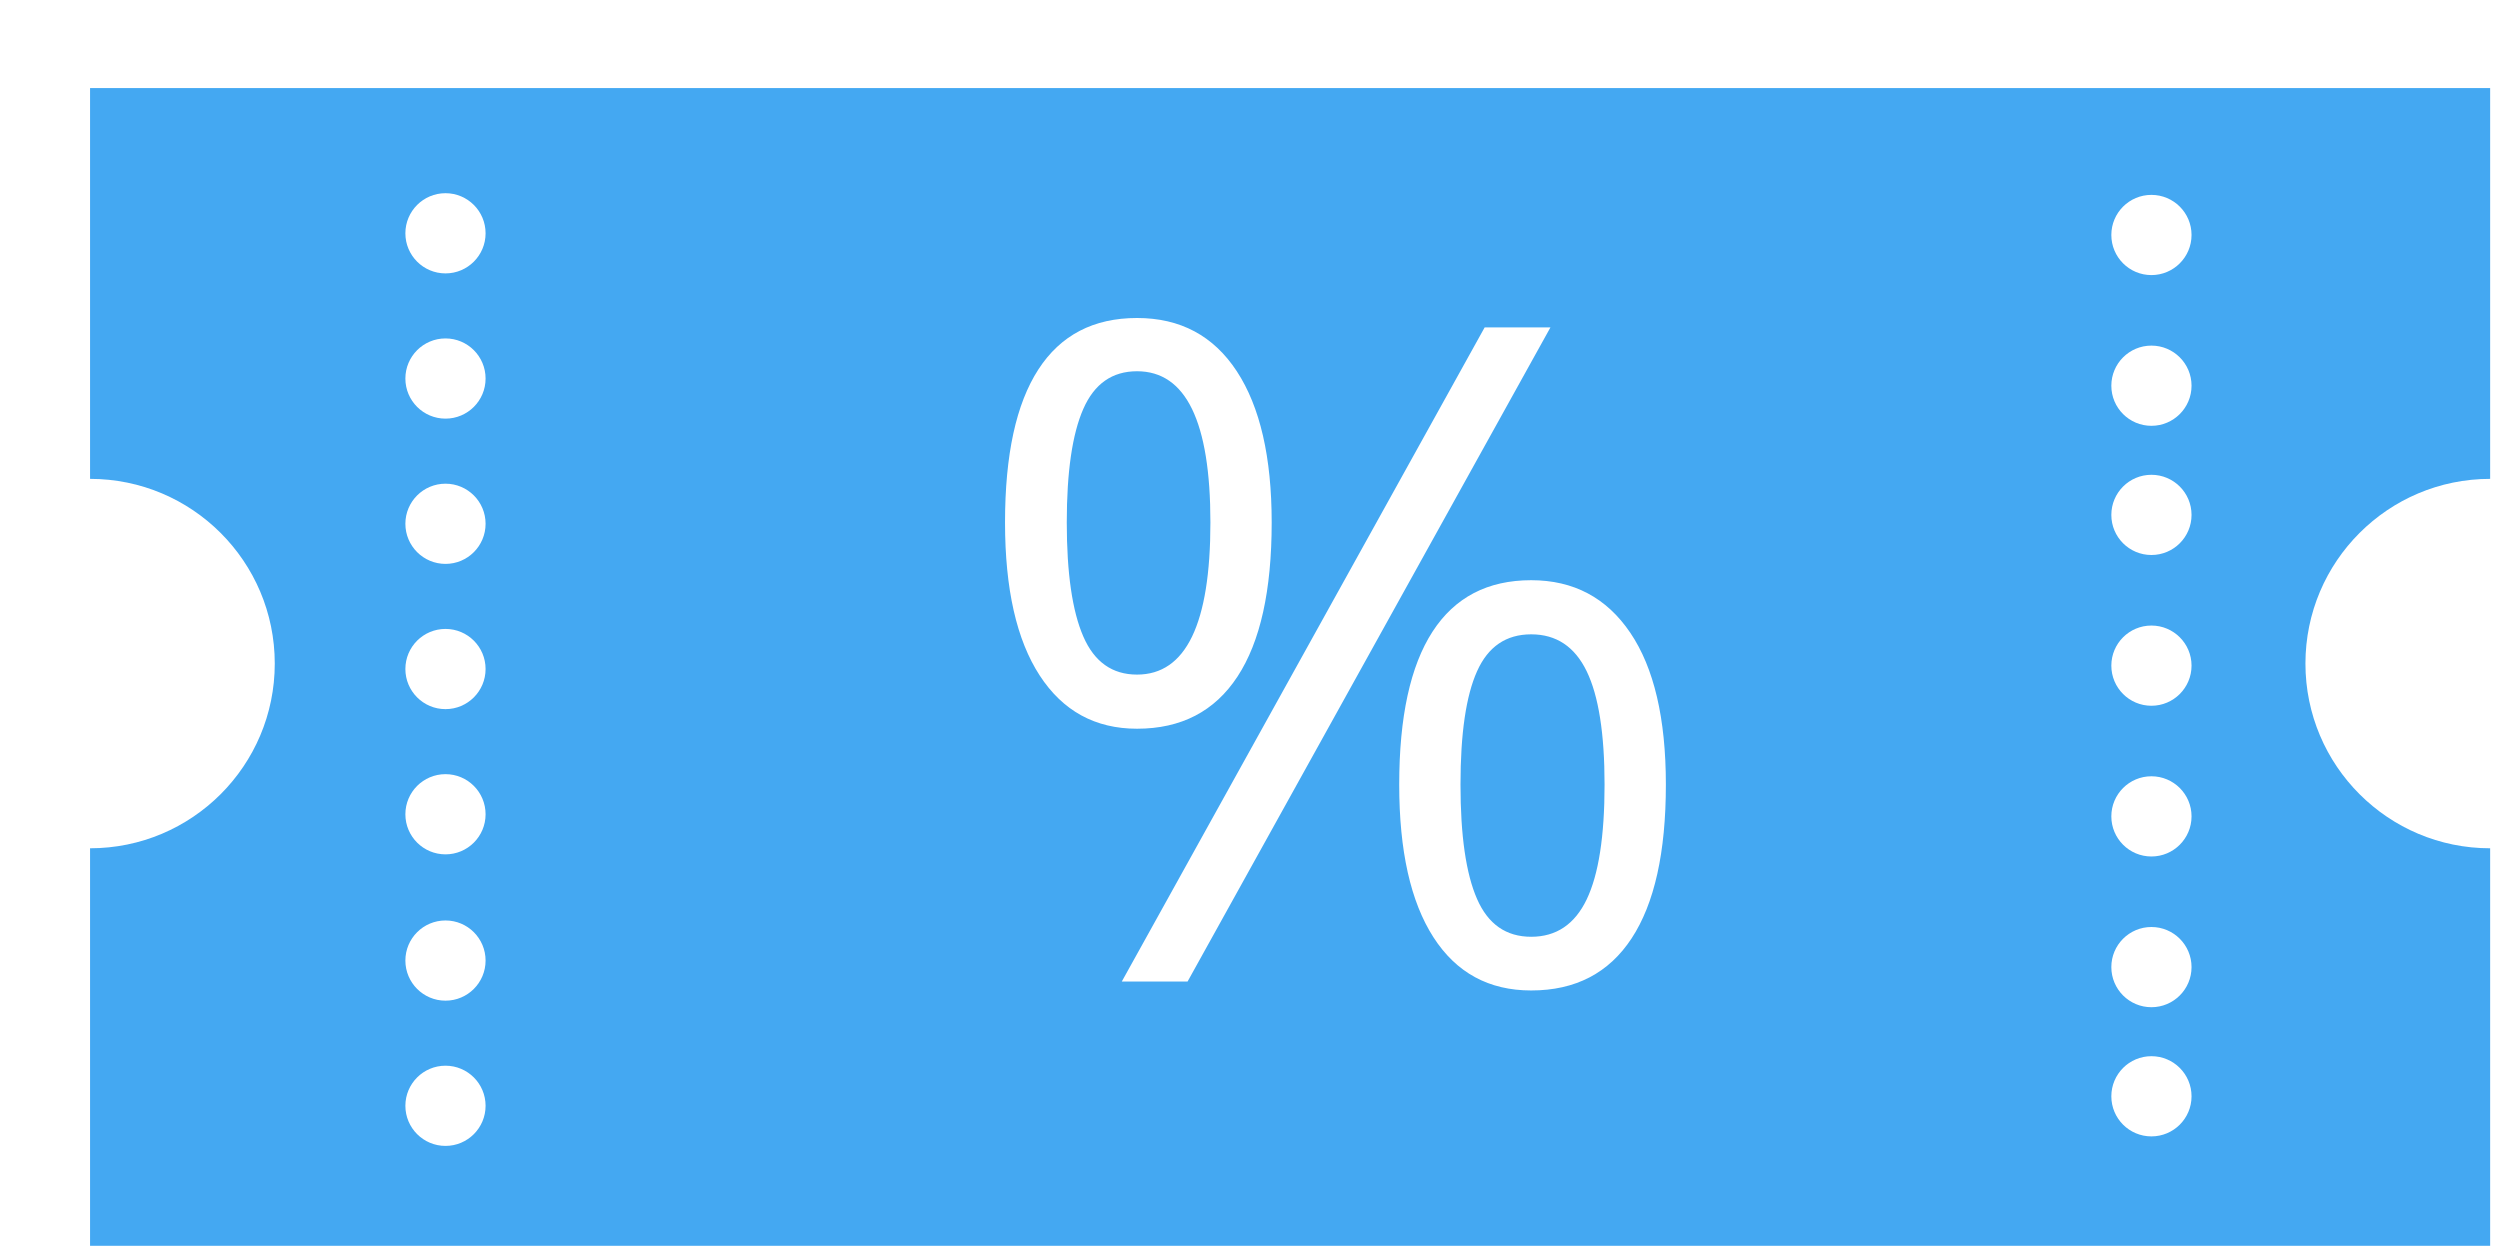 <?xml version="1.0" encoding="UTF-8"?>
<svg width="86px" height="43px" viewBox="0 0 86 43" version="1.1" xmlns="http://www.w3.org/2000/svg" xmlns:xlink="http://www.w3.org/1999/xlink">
    <!-- Generator: Sketch 44.1 (41455) - http://www.bohemiancoding.com/sketch -->
    <title>Group 15</title>
    <desc>Created with Sketch.</desc>
    <defs>
        <filter x="-1.8%" y="-3.8%" width="107.2%" height="115.0%" filterUnits="objectBoundingBox" id="filter-1">
            <feOffset dx="3" dy="3" in="SourceAlpha" result="shadowOffsetOuter1"></feOffset>
            <feColorMatrix values="0 0 0 0 0   0 0 0 0 0   0 0 0 0 0  0 0 0 0.2 0" type="matrix" in="shadowOffsetOuter1" result="shadowMatrixOuter1"></feColorMatrix>
            <feMerge>
                <feMergeNode in="shadowMatrixOuter1"></feMergeNode>
                <feMergeNode in="SourceGraphic"></feMergeNode>
            </feMerge>
        </filter>
    </defs>
    <g id="Page-1" stroke="none" stroke-width="1" fill="none" fill-rule="evenodd">
        <g id="教育折扣" transform="translate(-1294, -1543)">
            <g id="Group-15" filter="url(#filter-1)" transform="translate(1294, 1543)">
                <path d="M76.307,19.827 C76.307,16.318 79.152,13.473 82.661,13.473 L82.661,0.029 L0.098,0.029 L0.098,13.473 C3.607,13.473 6.452,16.318 6.452,19.827 C6.452,23.336 3.607,26.181 0.098,26.181 L0.098,39.856 L82.661,39.856 L82.661,26.181 C79.152,26.181 76.307,23.336 76.307,19.827" id="Fill-5" fill="#44A8F2"></path>
                <path d="M13.704,5.026 C13.704,5.787 13.087,6.405 12.325,6.405 C11.563,6.405 10.945,5.787 10.945,5.026 C10.945,4.264 11.563,3.646 12.325,3.646 C13.087,3.646 13.704,4.264 13.704,5.026" id="Fill-25" fill="#FFFFFF"></path>
                <path d="M13.704,10.022 C13.704,10.784 13.087,11.401 12.325,11.401 C11.563,11.401 10.945,10.784 10.945,10.022 C10.945,9.26 11.563,8.642 12.325,8.642 C13.087,8.642 13.704,9.26 13.704,10.022" id="Fill-26" fill="#FFFFFF"></path>
                <path d="M13.704,15.018 C13.704,15.78 13.087,16.398 12.325,16.398 C11.563,16.398 10.945,15.78 10.945,15.018 C10.945,14.256 11.563,13.639 12.325,13.639 C13.087,13.639 13.704,14.256 13.704,15.018" id="Fill-27" fill="#FFFFFF"></path>
                <path d="M13.704,20.014 C13.704,20.776 13.087,21.394 12.325,21.394 C11.563,21.394 10.945,20.776 10.945,20.014 C10.945,19.252 11.563,18.635 12.325,18.635 C13.087,18.635 13.704,19.252 13.704,20.014" id="Fill-28" fill="#FFFFFF"></path>
                <path d="M13.704,25.011 C13.704,25.773 13.087,26.39 12.325,26.39 C11.563,26.39 10.945,25.773 10.945,25.011 C10.945,24.249 11.563,23.631 12.325,23.631 C13.087,23.631 13.704,24.249 13.704,25.011" id="Fill-29" fill="#FFFFFF"></path>
                <path d="M13.704,30.043 C13.704,30.805 13.087,31.423 12.325,31.423 C11.563,31.423 10.945,30.805 10.945,30.043 C10.945,29.281 11.563,28.664 12.325,28.664 C13.087,28.664 13.704,29.281 13.704,30.043" id="Fill-30" fill="#FFFFFF"></path>
                <path d="M13.704,35.039 C13.704,35.801 13.087,36.419 12.325,36.419 C11.563,36.419 10.945,35.801 10.945,35.039 C10.945,34.278 11.563,33.66 12.325,33.66 C13.087,33.66 13.704,34.278 13.704,35.039" id="Fill-31" fill="#FFFFFF"></path>
                <path d="M72.389,5.083 C72.389,5.845 71.771,6.463 71.009,6.463 C70.247,6.463 69.63,5.845 69.63,5.083 C69.63,4.321 70.247,3.704 71.009,3.704 C71.771,3.704 72.389,4.321 72.389,5.083" id="Fill-34" fill="#FFFFFF"></path>
                <path d="M72.389,10.269 C72.389,11.03 71.771,11.648 71.009,11.648 C70.247,11.648 69.63,11.03 69.63,10.269 C69.63,9.507 70.247,8.889 71.009,8.889 C71.771,8.889 72.389,9.507 72.389,10.269" id="Fill-35" fill="#FFFFFF"></path>
                <path d="M72.389,14.713 C72.389,15.475 71.771,16.092 71.009,16.092 C70.247,16.092 69.63,15.475 69.63,14.713 C69.63,13.951 70.247,13.333 71.009,13.333 C71.771,13.333 72.389,13.951 72.389,14.713" id="Fill-36" fill="#FFFFFF"></path>
                <path d="M72.389,19.898 C72.389,20.66 71.771,21.278 71.009,21.278 C70.247,21.278 69.63,20.66 69.63,19.898 C69.63,19.136 70.247,18.519 71.009,18.519 C71.771,18.519 72.389,19.136 72.389,19.898" id="Fill-37" fill="#FFFFFF"></path>
                <path d="M72.389,25.083 C72.389,25.845 71.771,26.463 71.009,26.463 C70.247,26.463 69.63,25.845 69.63,25.083 C69.63,24.321 70.247,23.704 71.009,23.704 C71.771,23.704 72.389,24.321 72.389,25.083" id="Fill-38" fill="#FFFFFF"></path>
                <path d="M72.389,30.268 C72.389,31.03 71.771,31.648 71.009,31.648 C70.247,31.648 69.63,31.03 69.63,30.268 C69.63,29.507 70.247,28.889 71.009,28.889 C71.771,28.889 72.389,29.507 72.389,30.268" id="Fill-39" fill="#FFFFFF"></path>
                <path d="M71.009,36.092 C70.247,36.092 69.63,35.475 69.63,34.713 C69.63,33.951 70.247,33.333 71.009,33.333 C71.771,33.333 72.389,33.951 72.389,34.713 C72.389,35.475 71.771,36.092 71.009,36.092 Z" id="Fill-40" fill="#FFFFFF"></path>
                <path d="M33.697,14.973 C33.697,16.717 33.887,18.026 34.267,18.898 C34.646,19.77 35.262,20.206 36.114,20.206 C37.796,20.206 38.638,18.462 38.638,14.973 C38.638,11.505 37.796,9.771 36.114,9.771 C35.262,9.771 34.646,10.202 34.267,11.064 C33.887,11.926 33.697,13.229 33.697,14.973 Z M40.746,14.973 C40.746,17.313 40.354,19.08 39.569,20.275 C38.784,21.471 37.632,22.068 36.114,22.068 C34.677,22.068 33.561,21.458 32.766,20.237 C31.971,19.016 31.573,17.261 31.573,14.973 C31.573,12.644 31.955,10.889 32.72,9.709 C33.484,8.529 34.616,7.939 36.114,7.939 C37.601,7.939 38.745,8.55 39.546,9.771 C40.346,10.992 40.746,12.726 40.746,14.973 Z M47.241,23.992 C47.241,25.747 47.431,27.058 47.811,27.925 C48.19,28.792 48.811,29.225 49.673,29.225 C50.535,29.225 51.171,28.797 51.582,27.94 C51.992,27.083 52.197,25.767 52.197,23.992 C52.197,22.238 51.992,20.937 51.582,20.091 C51.171,19.244 50.535,18.821 49.673,18.821 C48.811,18.821 48.19,19.244 47.811,20.091 C47.431,20.937 47.241,22.238 47.241,23.992 Z M54.306,23.992 C54.306,26.322 53.913,28.084 53.128,29.279 C52.343,30.475 51.192,31.072 49.673,31.072 C48.216,31.072 47.095,30.462 46.31,29.241 C45.525,28.02 45.133,26.27 45.133,23.992 C45.133,21.663 45.515,19.909 46.279,18.729 C47.044,17.549 48.175,16.959 49.673,16.959 C51.13,16.959 52.266,17.561 53.082,18.767 C53.898,19.973 54.306,21.714 54.306,23.992 Z M50.335,8.263 L37.853,30.764 L35.59,30.764 L48.072,8.263 L50.335,8.263 Z" id="%" fill="#FFFFFF"></path>
            </g>
        </g>
    </g>
</svg>